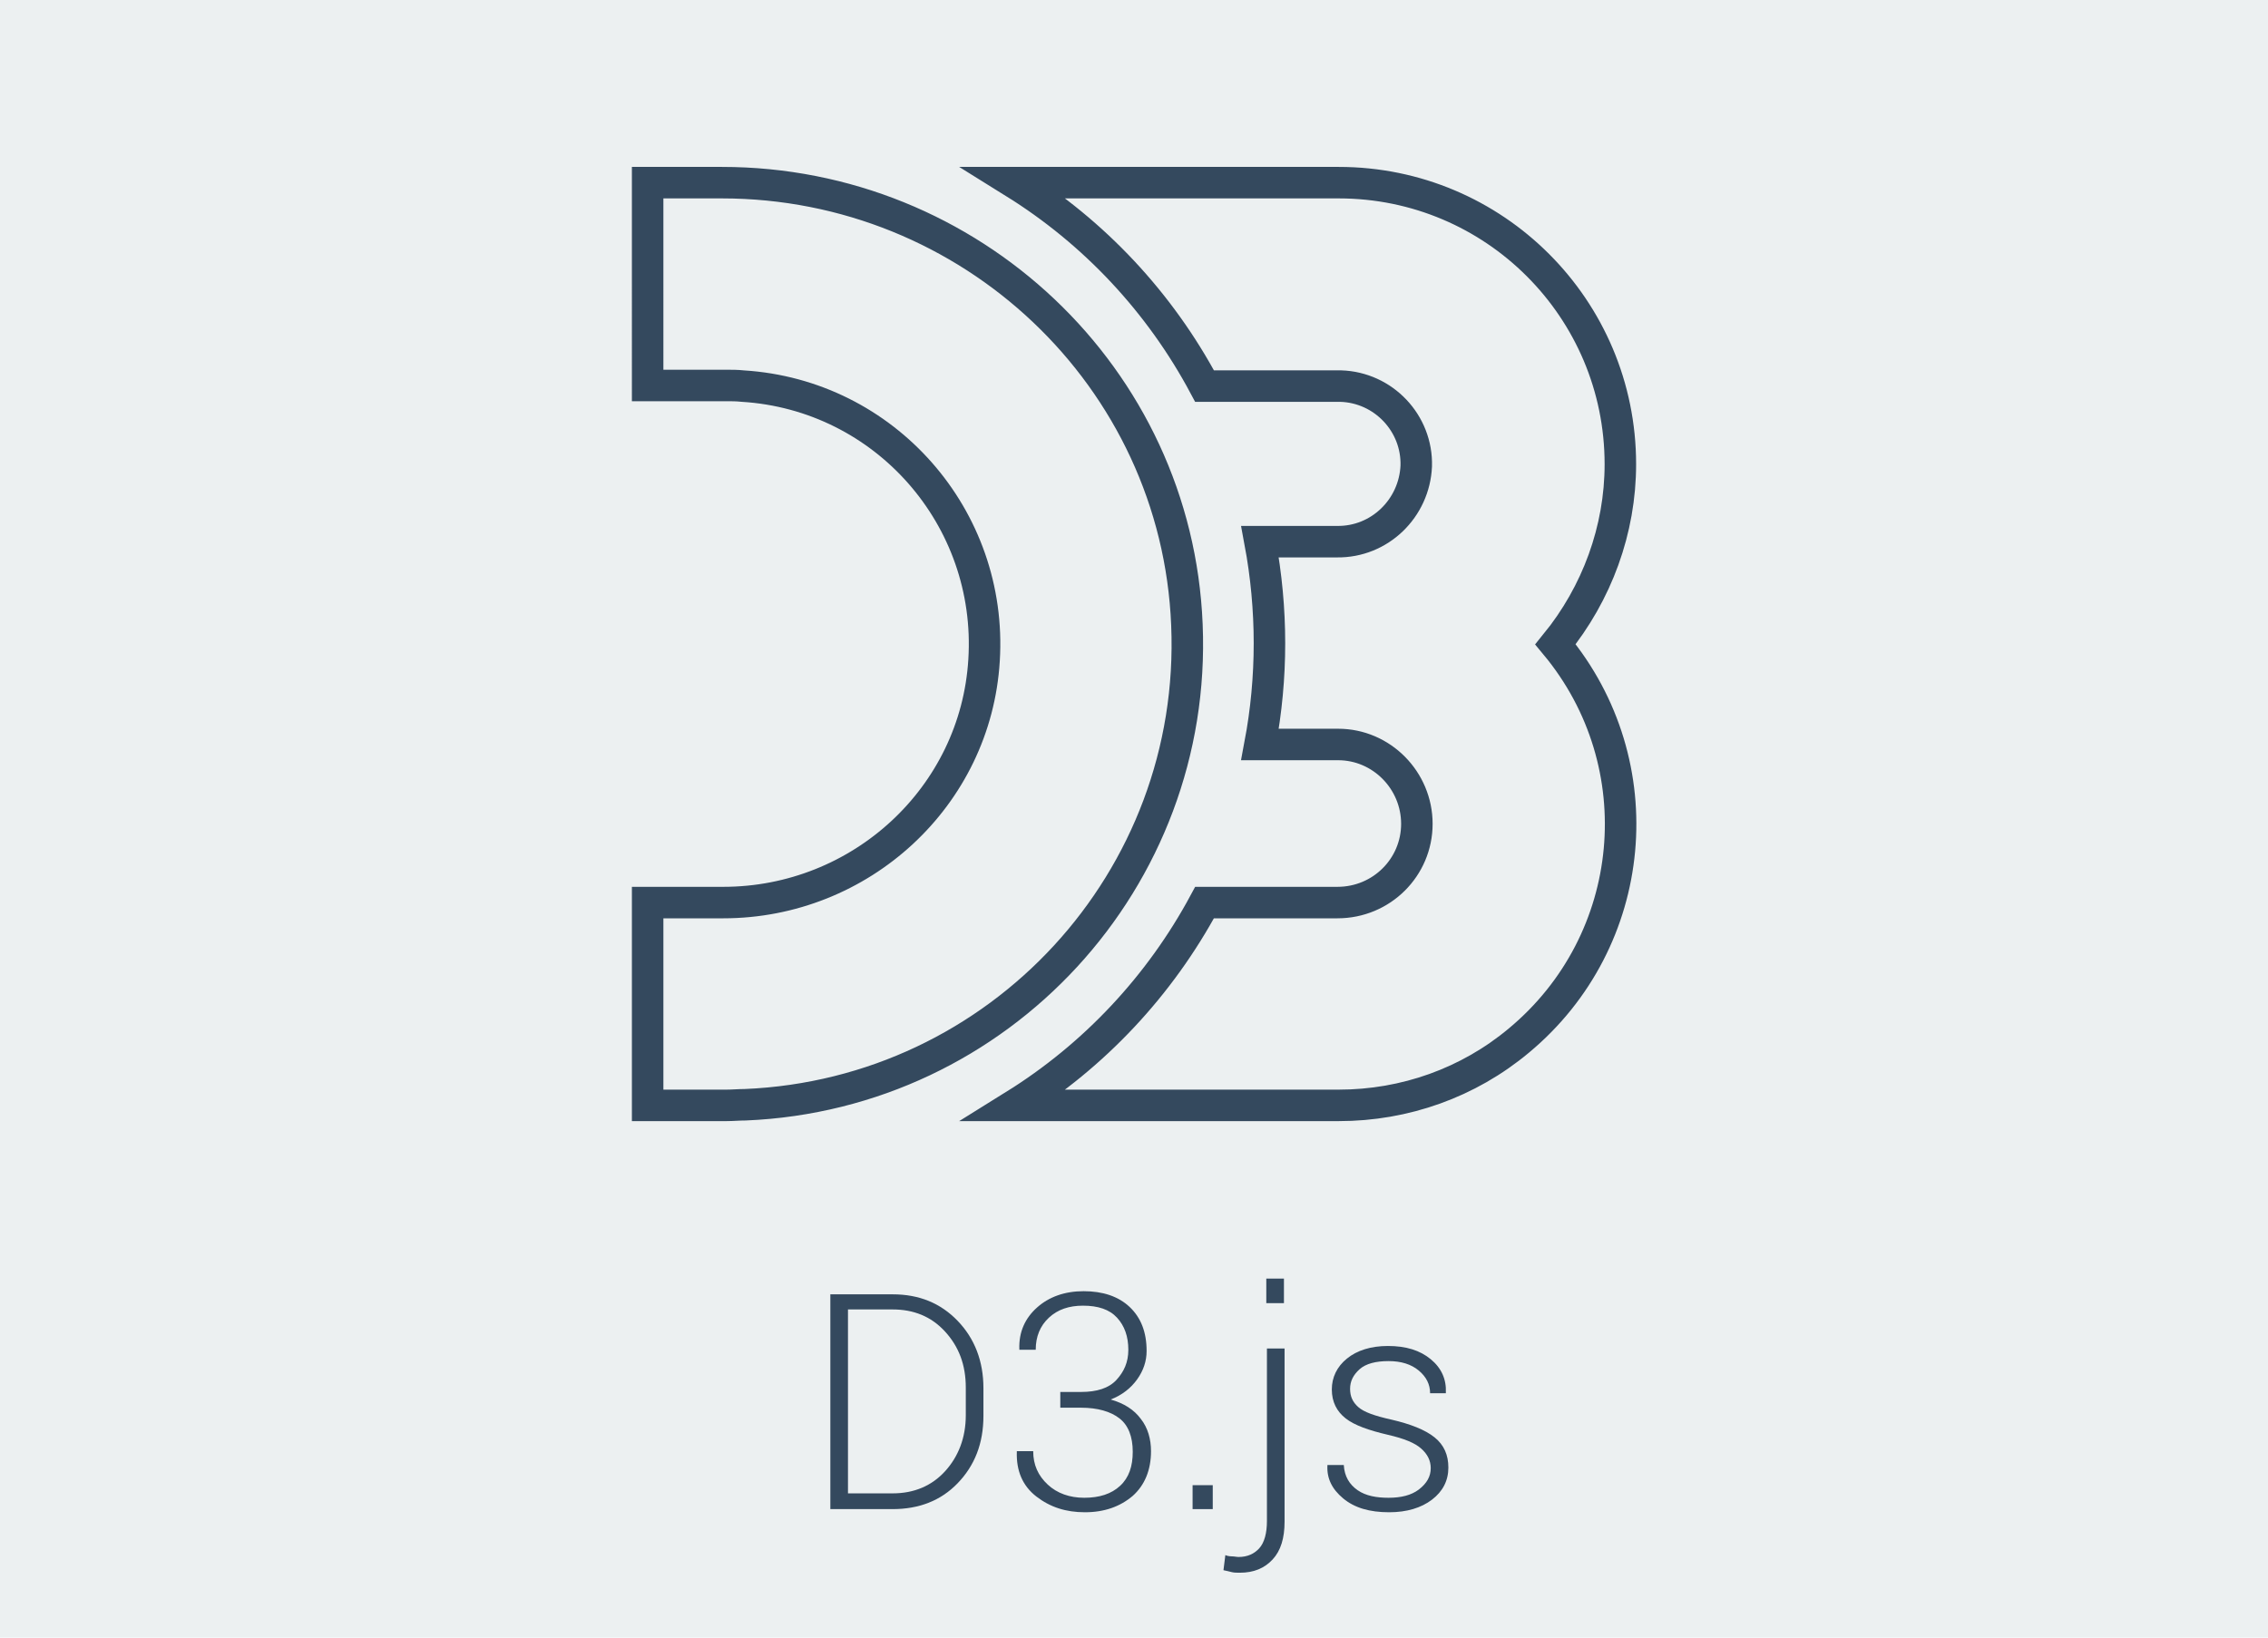 <?xml version="1.0" encoding="utf-8"?>
<!-- Generator: Adobe Illustrator 21.1.0, SVG Export Plug-In . SVG Version: 6.00 Build 0)  -->
<svg version="1.1" id="Layer_1" xmlns="http://www.w3.org/2000/svg" xmlns:xlink="http://www.w3.org/1999/xlink" x="0px" y="0px"
	 viewBox="0 0 360 260" style="enable-background:new 0 0 360 260;" xml:space="preserve">
<style type="text/css">
	.st0{fill:#ECF0F1;}
	.st1{enable-background:new    ;}
	.st2{fill:#34495E;}
	.st3{fill:none;stroke:#34495E;stroke-width:5;stroke-miterlimit:10;}
</style>
<title>D3</title>
<rect class="st0" width="360" height="260"/>
<g class="st1">
	<path class="st2" d="M131.8,239.6v-34.1h9.9c4.2,0,7.6,1.4,10.3,4.2s4.1,6.4,4.1,10.7v4.4c0,4.4-1.4,7.9-4.1,10.7
		s-6.2,4.1-10.3,4.1H131.8z M134.6,207.8v29.3h7.1c3.4,0,6.2-1.2,8.3-3.5s3.3-5.3,3.3-8.9v-4.4c0-3.6-1.1-6.5-3.3-8.9
		c-2.2-2.4-5-3.5-8.3-3.5H134.6z"/>
	<path class="st2" d="M168.3,221h3.3c2.5,0,4.4-0.6,5.6-1.9s1.9-2.8,1.9-4.8c0-2.1-0.6-3.8-1.8-5.1s-3-1.9-5.4-1.9
		c-2.2,0-4,0.6-5.4,1.9s-2.1,3-2.1,5.1h-2.6l0-0.1c-0.1-2.7,0.9-4.9,2.8-6.6s4.4-2.6,7.4-2.6c3,0,5.5,0.8,7.3,2.5
		c1.8,1.7,2.7,4,2.7,7c0,1.6-0.5,3.1-1.5,4.5c-1,1.4-2.4,2.5-4.2,3.2c2.1,0.6,3.7,1.6,4.8,3.1c1.1,1.4,1.6,3.2,1.6,5.1
		c0,3-1,5.4-2.9,7.1c-2,1.7-4.5,2.6-7.6,2.6c-3,0-5.5-0.8-7.7-2.5s-3.2-4.1-3.1-7.1l0-0.1h2.6c0,2.2,0.8,3.9,2.3,5.3
		s3.5,2.1,5.8,2.1c2.4,0,4.3-0.6,5.7-1.9c1.4-1.3,2-3.1,2-5.4c0-2.4-0.7-4.2-2.1-5.3c-1.4-1.1-3.5-1.7-6.1-1.7h-3.3V221z"/>
	<path class="st2" d="M192.5,239.6h-3.2v-3.8h3.2V239.6z"/>
	<path class="st2" d="M203.9,214.2v27.4c0,2.6-0.6,4.6-1.9,6s-3,2.1-5.2,2.1c-0.5,0-0.9,0-1.3-0.1s-0.8-0.2-1.3-0.3l0.3-2.4
		c0.2,0.1,0.6,0.2,1,0.2s0.8,0.1,1.1,0.1c1.4,0,2.5-0.5,3.3-1.4s1.2-2.4,1.2-4.3v-27.4H203.9z M203.8,206.9H201V203h2.8V206.9z"/>
	<path class="st2" d="M227.1,233.1c0-1.2-0.5-2.2-1.5-3.1c-1-0.9-2.7-1.6-5.3-2.2c-3-0.7-5.3-1.5-6.7-2.6s-2.2-2.6-2.2-4.6
		c0-1.9,0.8-3.6,2.4-4.9s3.8-2,6.5-2c2.9,0,5.1,0.7,6.8,2.1s2.5,3.2,2.4,5.3l0,0.1H227c0-1.4-0.6-2.6-1.8-3.6s-2.8-1.5-4.8-1.5
		c-2,0-3.6,0.4-4.6,1.3c-1,0.9-1.5,1.9-1.5,3.1c0,1.2,0.4,2.1,1.3,2.9s2.6,1.4,5.3,2c3,0.7,5.3,1.6,6.8,2.8c1.5,1.2,2.2,2.8,2.2,4.8
		c0,2.1-0.9,3.8-2.6,5.1c-1.7,1.3-4,2-6.8,2c-3.1,0-5.5-0.7-7.3-2.2s-2.6-3.2-2.5-5.2l0-0.1h2.6c0.1,1.8,0.9,3.1,2.2,4
		s3,1.2,4.9,1.2c2,0,3.6-0.4,4.8-1.3C226.5,235.5,227.1,234.4,227.1,233.1z"/>
</g>
<path class="st3" d="M102.8,29h11.8c39.4,0,72.2,30.8,73.8,70.2c1.7,40.4-29.7,74.5-70.1,76.2c-1,0-2,0.1-3,0.1h-12.5v-32.2h12
	c21.8,0,40.1-16.8,41.4-38.5c1.4-22.6-15.7-42.1-38.3-43.5c-0.9-0.1-1.8-0.1-2.7-0.1h-12.4V29z M161,29h51.5
	c24.7,0,44.7,20,44.7,44.7c0,10.4-3.7,20.5-10.3,28.6c15.8,19,13.2,47.1-5.8,62.9c-8,6.7-18.1,10.3-28.6,10.3H161
	c12.7-7.9,23.1-19,30.2-32.2h21.1c7,0,12.6-5.6,12.6-12.5s-5.6-12.6-12.5-12.6H200c2-10.6,2-21.5,0-32.2h12.2
	c6.8,0.1,12.3-5.3,12.6-12c0.2-6.8-5.2-12.5-12-12.7c-0.1,0-0.2,0-0.3,0h-21.3C184.1,48,173.7,36.9,161,29z"/>
</svg>
